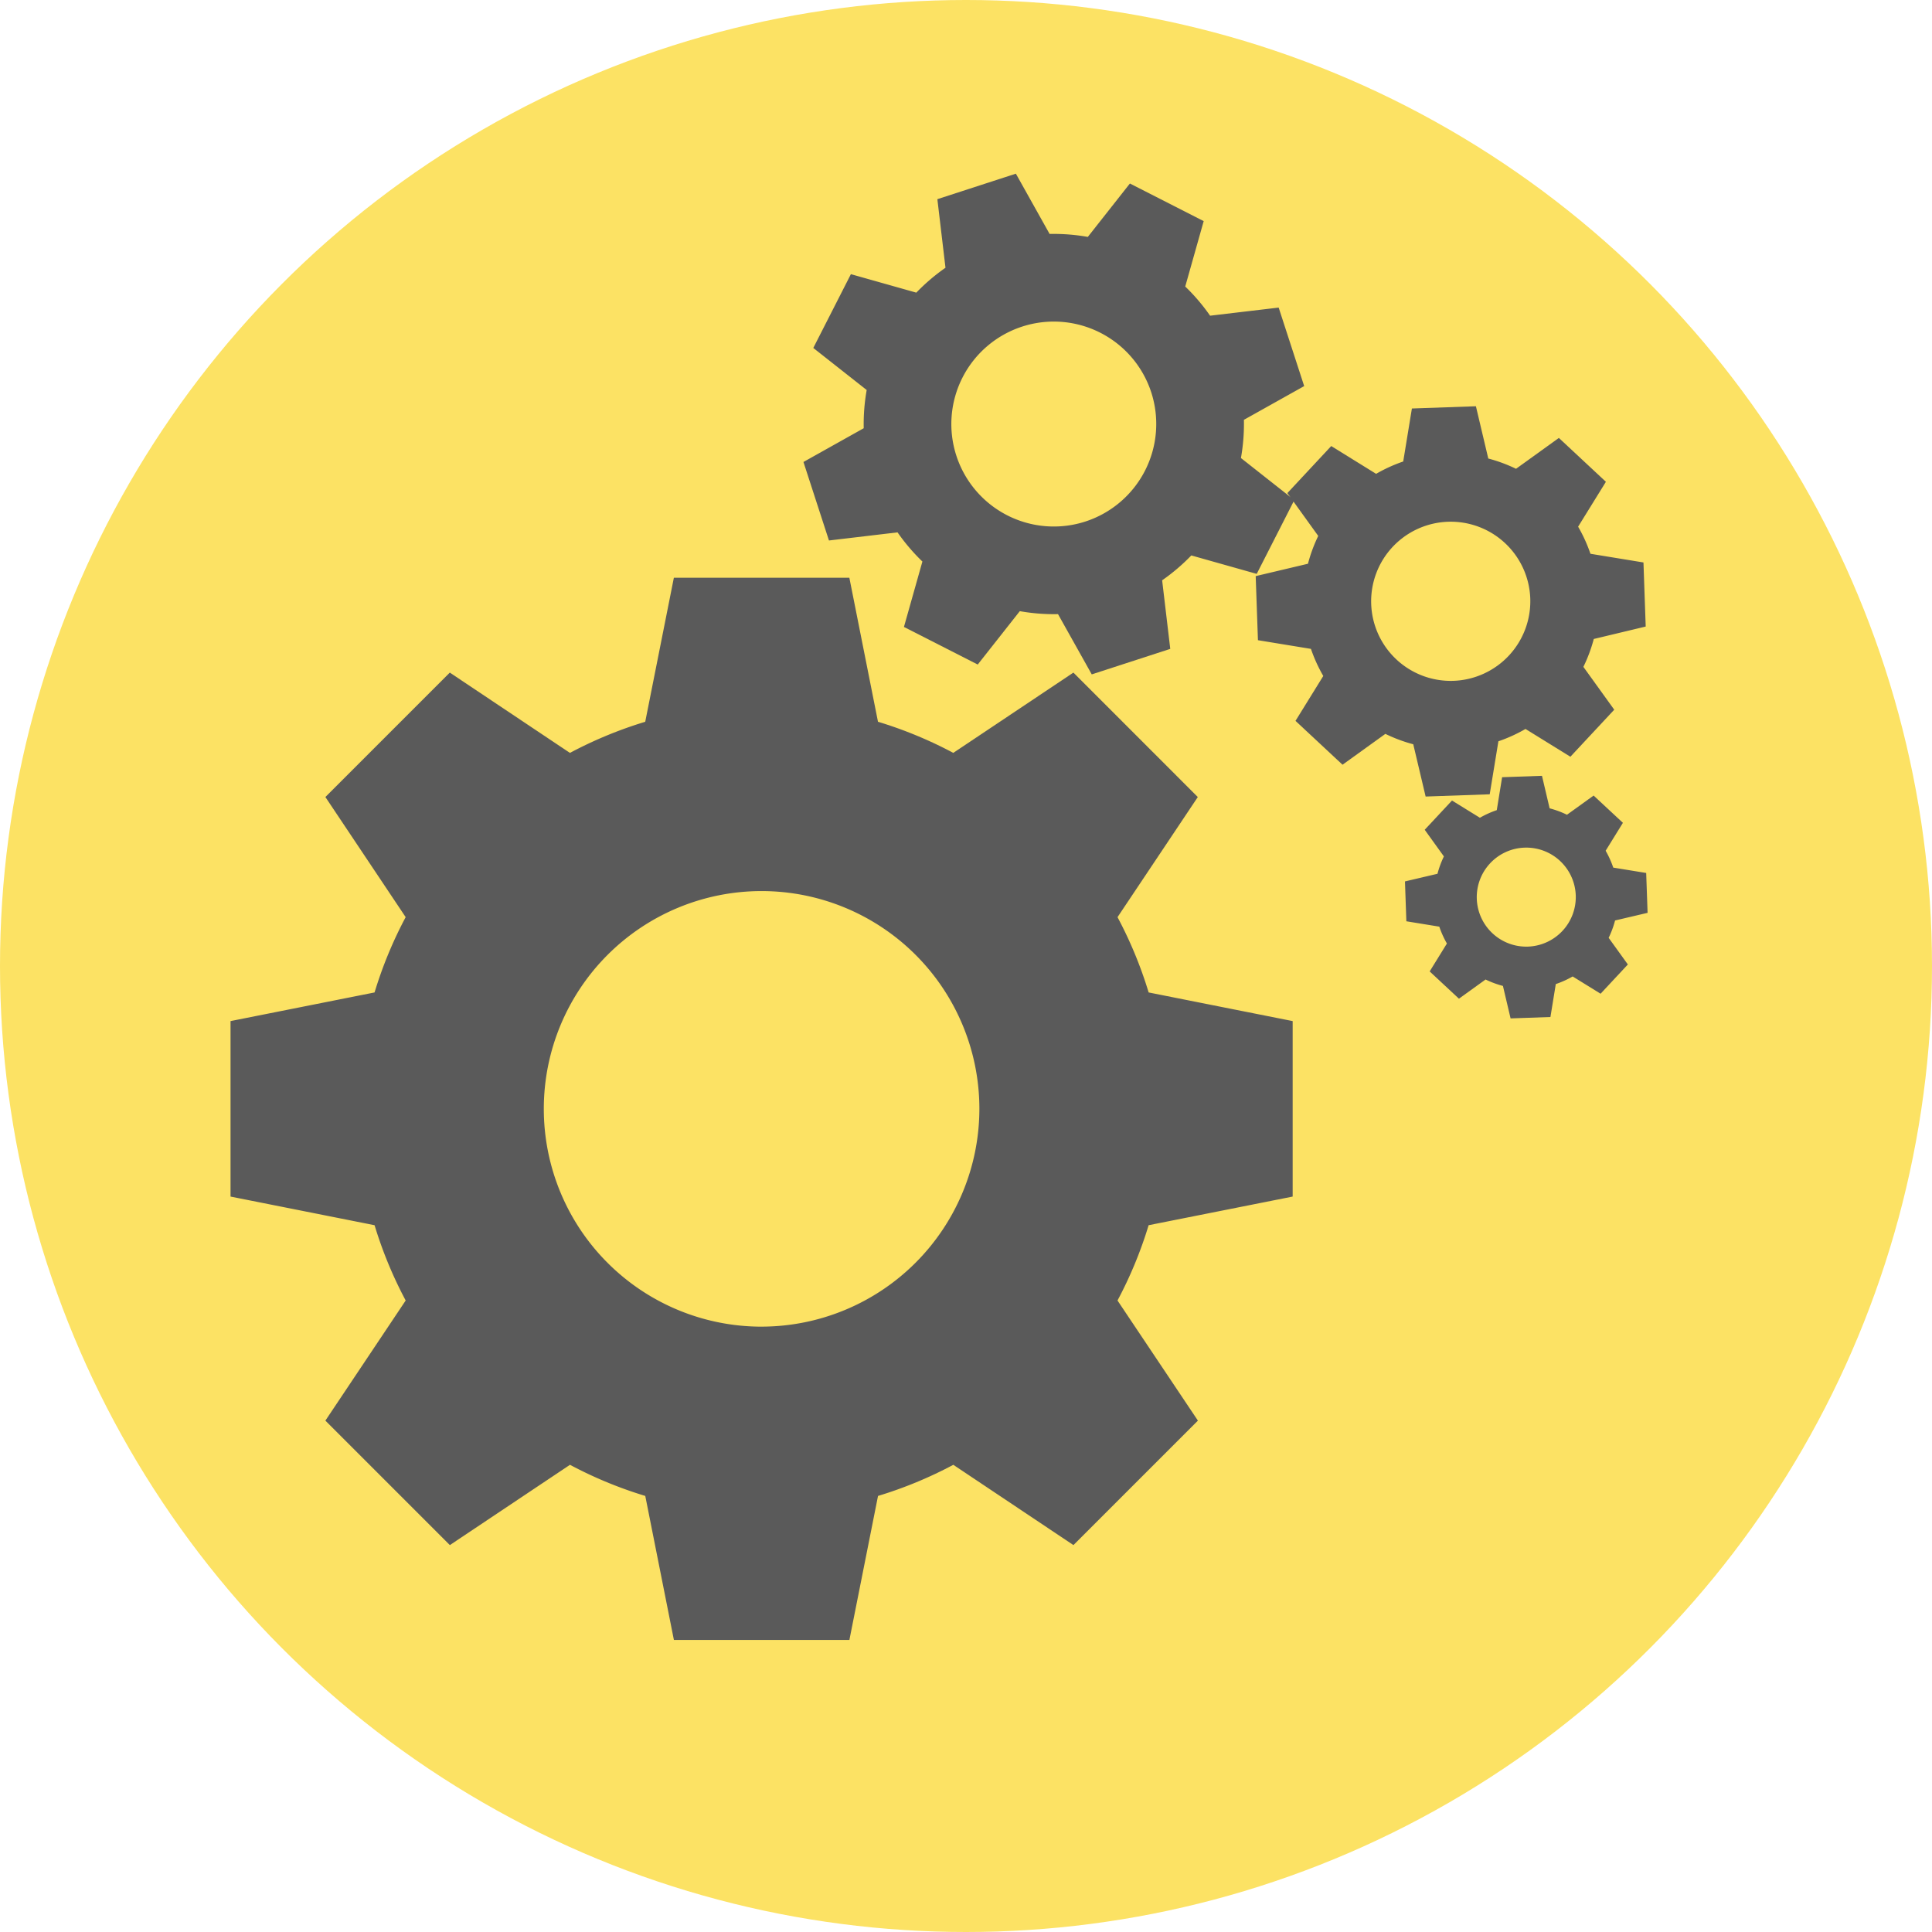 <svg xmlns="http://www.w3.org/2000/svg" width="110" height="110" viewBox="0 0 110 110">
  <g id="Group_118" data-name="Group 118" transform="translate(-966 -6906)">
    <g id="gear" transform="translate(966 6906)">
      <circle id="Ellipse_19" data-name="Ellipse 19" cx="55" cy="55" r="55" transform="translate(0)" fill="#fce264"/>
      <path id="Path_105" data-name="Path 105" d="M124.473,99.233V89.241l-8.2-1.63a23.754,23.754,0,0,0-1.772-4.287l4.571-6.839L111.989,69.4l-6.839,4.571a23.759,23.759,0,0,0-4.287-1.772L99.233,64H89.241l-1.63,8.2a23.754,23.754,0,0,0-4.287,1.772L76.484,69.4,69.4,76.484l4.571,6.839A23.758,23.758,0,0,0,72.2,87.611L64,89.241v9.992l8.2,1.63a23.753,23.753,0,0,0,1.772,4.287L69.4,111.989l7.087,7.087,6.839-4.571a23.759,23.759,0,0,0,4.287,1.772l1.63,8.2h9.992l1.63-8.2a23.754,23.754,0,0,0,4.287-1.772l6.839,4.571,7.087-7.087L114.5,105.15a23.759,23.759,0,0,0,1.772-4.287Zm-30.237,7.406a12.4,12.4,0,1,1,12.4-12.4A12.415,12.415,0,0,1,94.237,106.638Z" transform="translate(-50.874 -31.105)" fill="#5a5a5a"/>
      <path id="Path_107" data-name="Path 107" d="M28.449,16.575v-4.7l-3.856-.767a11.175,11.175,0,0,0-.833-2.017l2.15-3.217L22.576,2.539,19.358,4.69a11.177,11.177,0,0,0-2.017-.833L16.575,0h-4.7l-.767,3.856A11.175,11.175,0,0,0,9.09,4.69L5.873,2.539,2.539,5.873,4.69,9.09a11.177,11.177,0,0,0-.833,2.017L0,11.874v4.7l3.856.767a11.175,11.175,0,0,0,.833,2.017l-2.15,3.217,3.334,3.334,3.217-2.15a11.177,11.177,0,0,0,2.017.833l.767,3.856h4.7l.767-3.856a11.175,11.175,0,0,0,2.017-.833l3.217,2.15,3.334-3.334-2.15-3.217a11.177,11.177,0,0,0,.833-2.017ZM14.224,20.059a5.834,5.834,0,1,1,5.834-5.834A5.841,5.841,0,0,1,14.224,20.059Z" transform="translate(42.076 15.01) rotate(-18)" fill="#5a5a5a"/>
      <path id="Path_108" data-name="Path 108" d="M22.1,12.878V9.226l-3-.6a8.682,8.682,0,0,0-.648-1.567l1.671-2.5-2.59-2.59-2.5,1.671A8.684,8.684,0,0,0,13.474,3l-.6-3H9.226l-.6,3a8.682,8.682,0,0,0-1.567.648l-2.5-1.671-2.59,2.59,1.671,2.5A8.684,8.684,0,0,0,3,8.63l-3,.6v3.652l3,.6a8.682,8.682,0,0,0,.648,1.567l-1.671,2.5,2.59,2.59,2.5-1.671a8.684,8.684,0,0,0,1.567.648l.6,3h3.652l.6-3a8.682,8.682,0,0,0,1.567-.648l2.5,1.671,2.59-2.59-1.671-2.5a8.684,8.684,0,0,0,.648-1.567ZM11.052,15.585a4.533,4.533,0,1,1,4.533-4.533A4.538,4.538,0,0,1,11.052,15.585Z" transform="matrix(0.999, -0.035, 0.035, 0.999, 71.171, 23.581)" fill="#5a5a5a"/>
      <path id="Path_109" data-name="Path 109" d="M13.748,8.01V5.738l-1.864-.371a5.4,5.4,0,0,0-.4-.975l1.039-1.555L10.91,1.227,9.355,2.266a5.4,5.4,0,0,0-.975-.4L8.01,0H5.738L5.368,1.864a5.4,5.4,0,0,0-.975.4L2.838,1.227,1.227,2.838,2.266,4.393a5.4,5.4,0,0,0-.4.975L0,5.738V8.01l1.864.371a5.4,5.4,0,0,0,.4.975L1.227,10.91l1.611,1.611,1.555-1.039a5.4,5.4,0,0,0,.975.4l.371,1.864H8.01l.371-1.864a5.4,5.4,0,0,0,.975-.4l1.555,1.039,1.611-1.611L11.482,9.355a5.4,5.4,0,0,0,.4-.975ZM6.874,9.694a2.82,2.82,0,1,1,2.82-2.82A2.823,2.823,0,0,1,6.874,9.694Z" transform="matrix(0.999, -0.035, 0.035, 0.999, 79.792, 44.452)" fill="#5a5a5a"/>
    </g>
  </g>
</svg>
